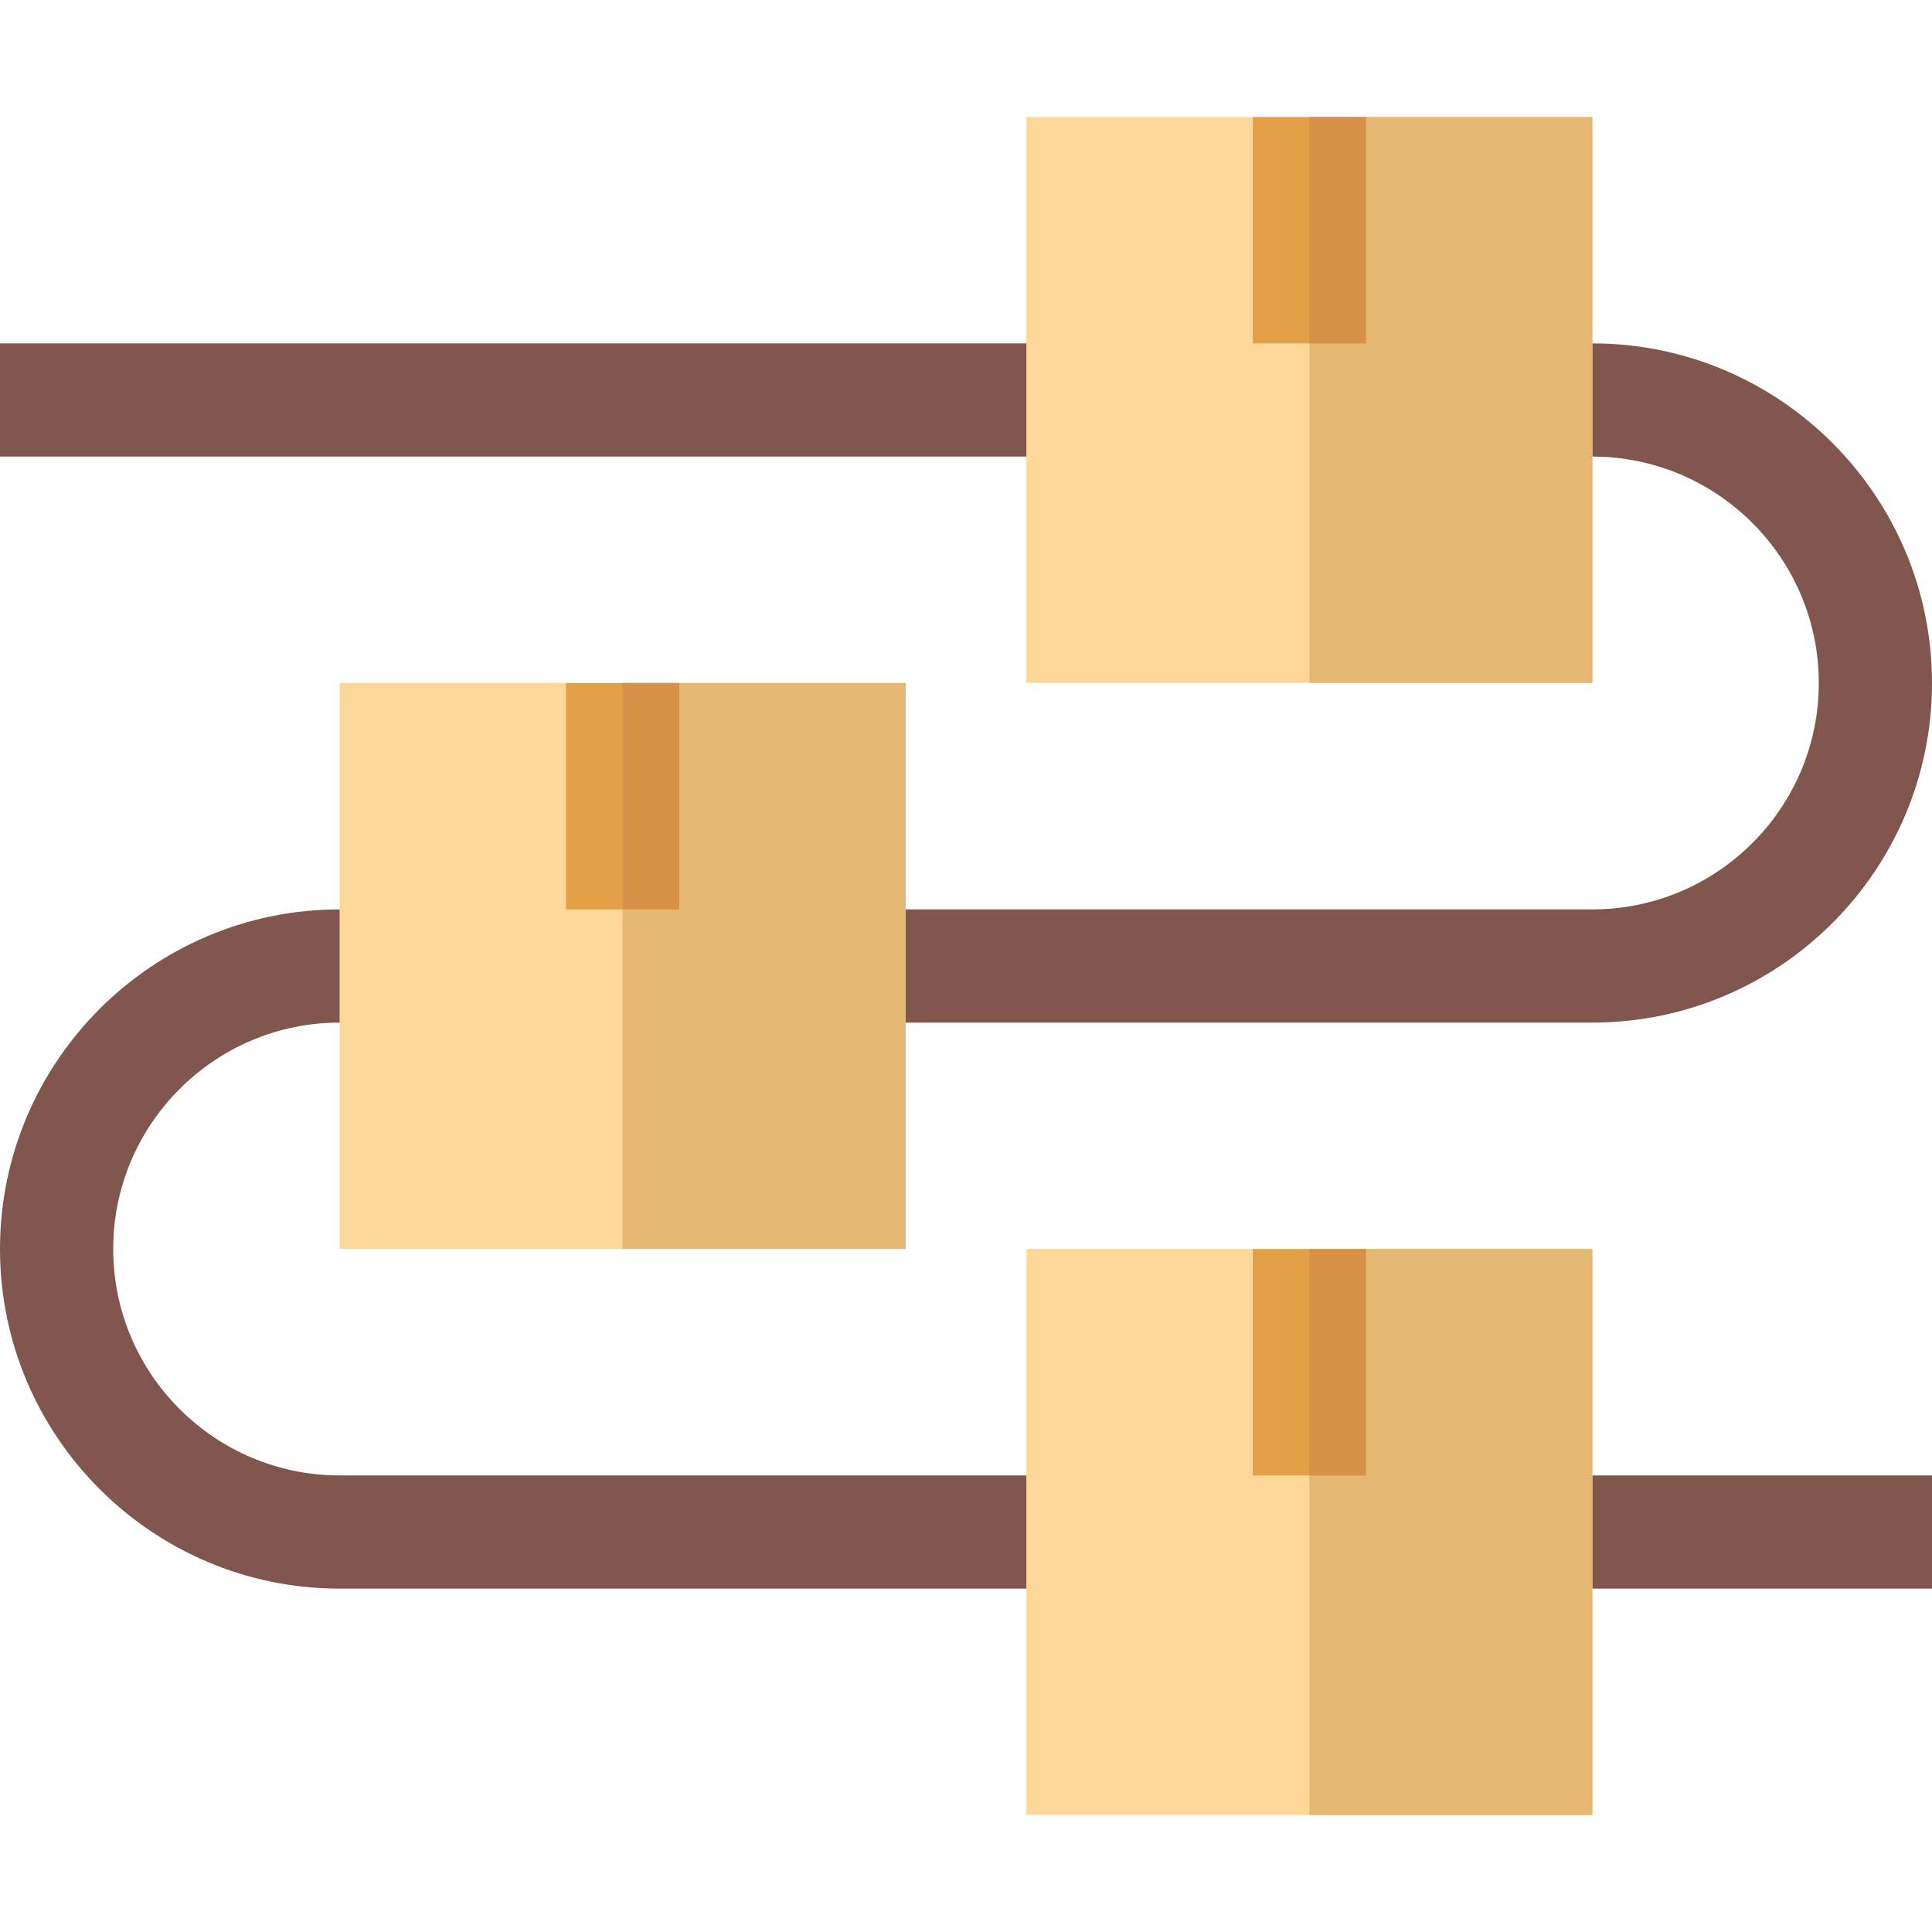 <svg id="Capa_1" enable-background="new 0 0 512 512" height="512" viewBox="0 0 512 512" width="512" xmlns="http://www.w3.org/2000/svg"><g><g><g><path d="m422 271h-197v-30h197c33.076 0 60-26.909 60-60s-26.924-60-60-60h-15v-30h15c49.629 0 90 40.371 90 90s-40.371 90-90 90z" fill="#80564d"/></g><g><path d="m0 91h287v30h-287z" fill="#80564d"/></g><g><path d="m407 391h105v30h-105z" fill="#80564d"/></g><g><path d="m287 421h-197c-49.629 0-90-40.371-90-90s40.371-90 90-90h15v30h-15c-33.076 0-60 26.909-60 60s26.924 60 60 60h197z" fill="#80564d"/></g></g><g><path d="m362 31-15 30-15-30h-60v150h150v-150z" fill="#ffd899"/></g><path d="m422 181v-150h-60l-15 30v120z" fill="#e6b973"/><g><path d="m332 31h30v60h-30z" fill="#e4a046"/></g><path d="m347 31h15v60h-15z" fill="#d79148"/><g><path d="m180 181-15 30-15-30h-60v150h150v-150z" fill="#ffd899"/></g><path d="m240 331v-150h-60l-15 30v120z" fill="#e6b973"/><g><path d="m150 181h30v60h-30z" fill="#e4a046"/></g><path d="m165 181h15v60h-15z" fill="#d79148"/><g><path d="m362 331-15 30-15-30h-60v150h150v-150z" fill="#ffd899"/></g><path d="m422 481v-150h-60l-15 30v120z" fill="#e6b973"/><g><path d="m332 331h30v60h-30z" fill="#e4a046"/></g><path d="m347 331h15v60h-15z" fill="#d79148"/></g></svg>